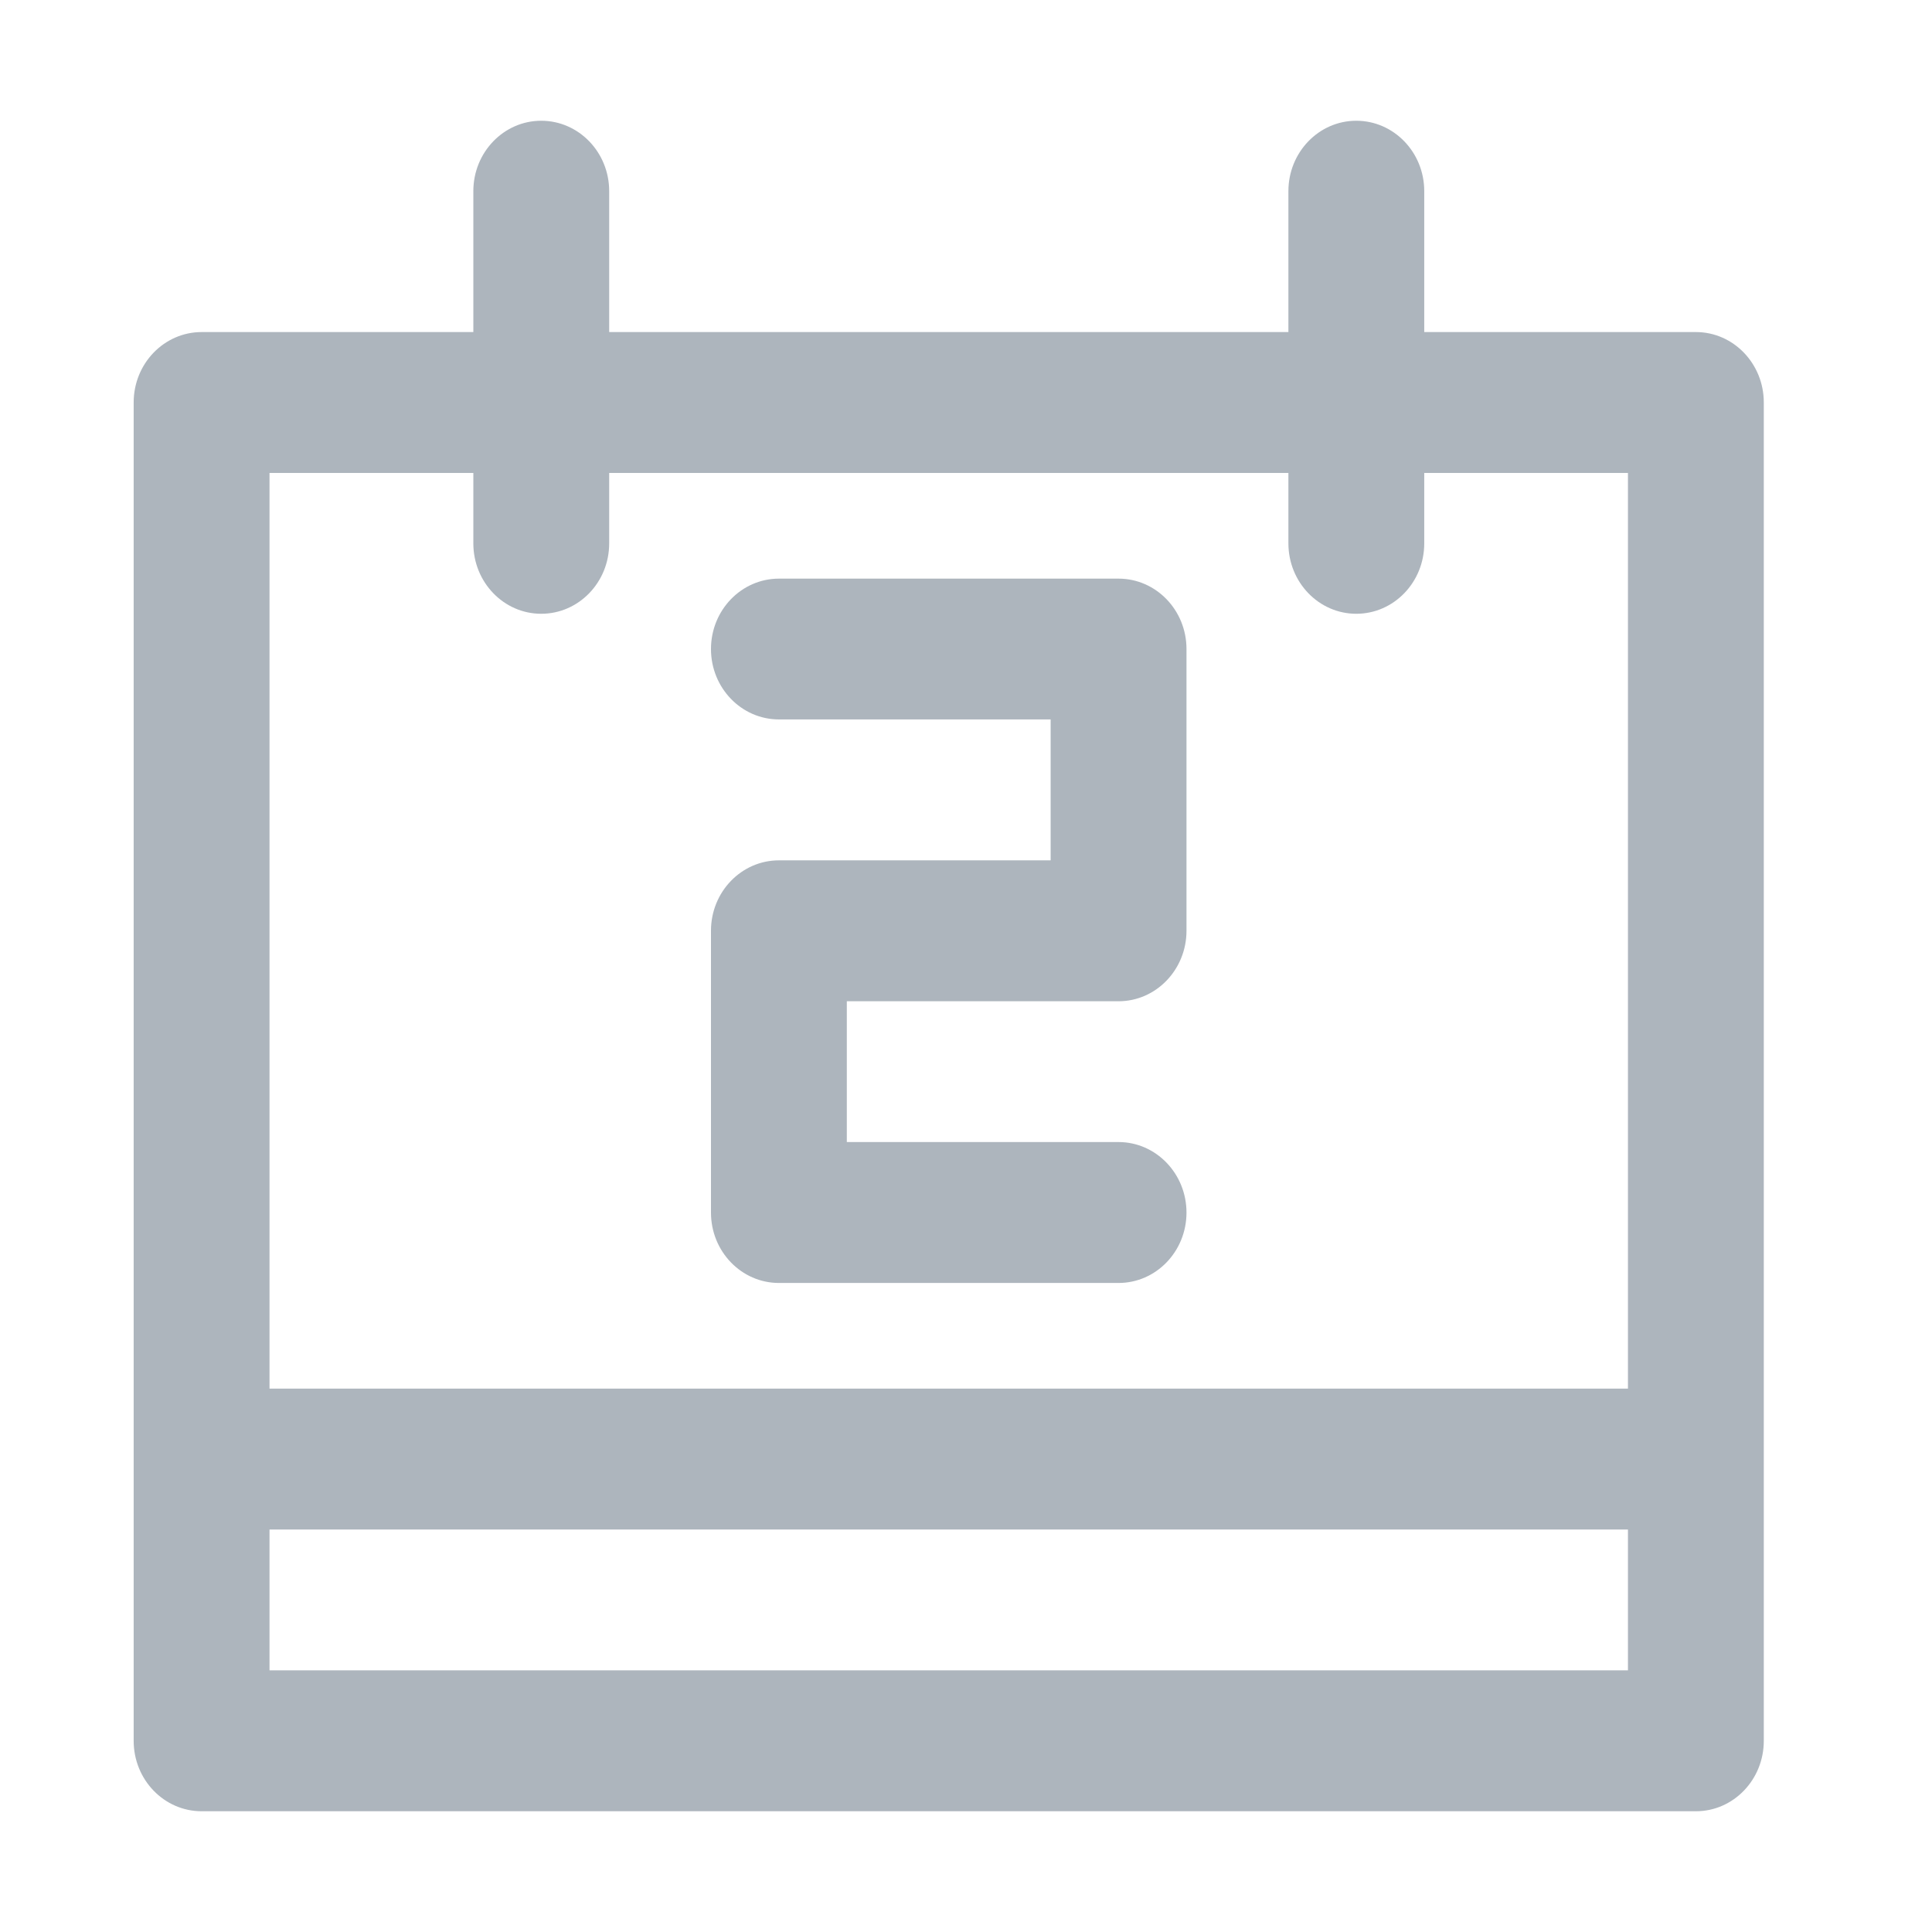 <svg width="16" height="16" viewBox="0 0 16 16" fill="none" xmlns="http://www.w3.org/2000/svg">
<path fill-rule="evenodd" clip-rule="evenodd" d="M11.795 2.75H14.045C14.355 2.75 14.607 3.011 14.607 3.333V14.417C14.607 14.739 14.355 15 14.045 15H1.67C1.359 15 1.107 14.739 1.107 14.417V3.333C1.107 3.011 1.359 2.75 1.67 2.75H3.92V1.583C3.92 1.261 4.172 1 4.482 1C4.793 1 5.045 1.261 5.045 1.583V2.75H10.67V1.583C10.67 1.261 10.922 1 11.232 1C11.543 1 11.795 1.261 11.795 1.583V2.75ZM3.92 4.5V3.917H2.232V11.5H13.482V3.917H11.795V4.5C11.795 4.822 11.543 5.083 11.232 5.083C10.922 5.083 10.67 4.822 10.67 4.5V3.917H5.045V4.5C5.045 4.822 4.793 5.083 4.482 5.083C4.172 5.083 3.92 4.822 3.92 4.5ZM2.232 12.667V13.833H13.482V12.667H2.232ZM9.263 10.625H6.451C6.14 10.625 5.888 10.364 5.888 10.042V7.708C5.888 7.386 6.14 7.125 6.451 7.125H8.701V5.958H6.451C6.14 5.958 5.888 5.697 5.888 5.375C5.888 5.053 6.14 4.792 6.451 4.792H9.263C9.574 4.792 9.826 5.053 9.826 5.375V7.708C9.826 8.03 9.574 8.292 9.263 8.292H7.013V9.458H9.263C9.574 9.458 9.826 9.72 9.826 10.042C9.826 10.364 9.574 10.625 9.263 10.625Z" fill="#ADB5BD"/>
</svg>
